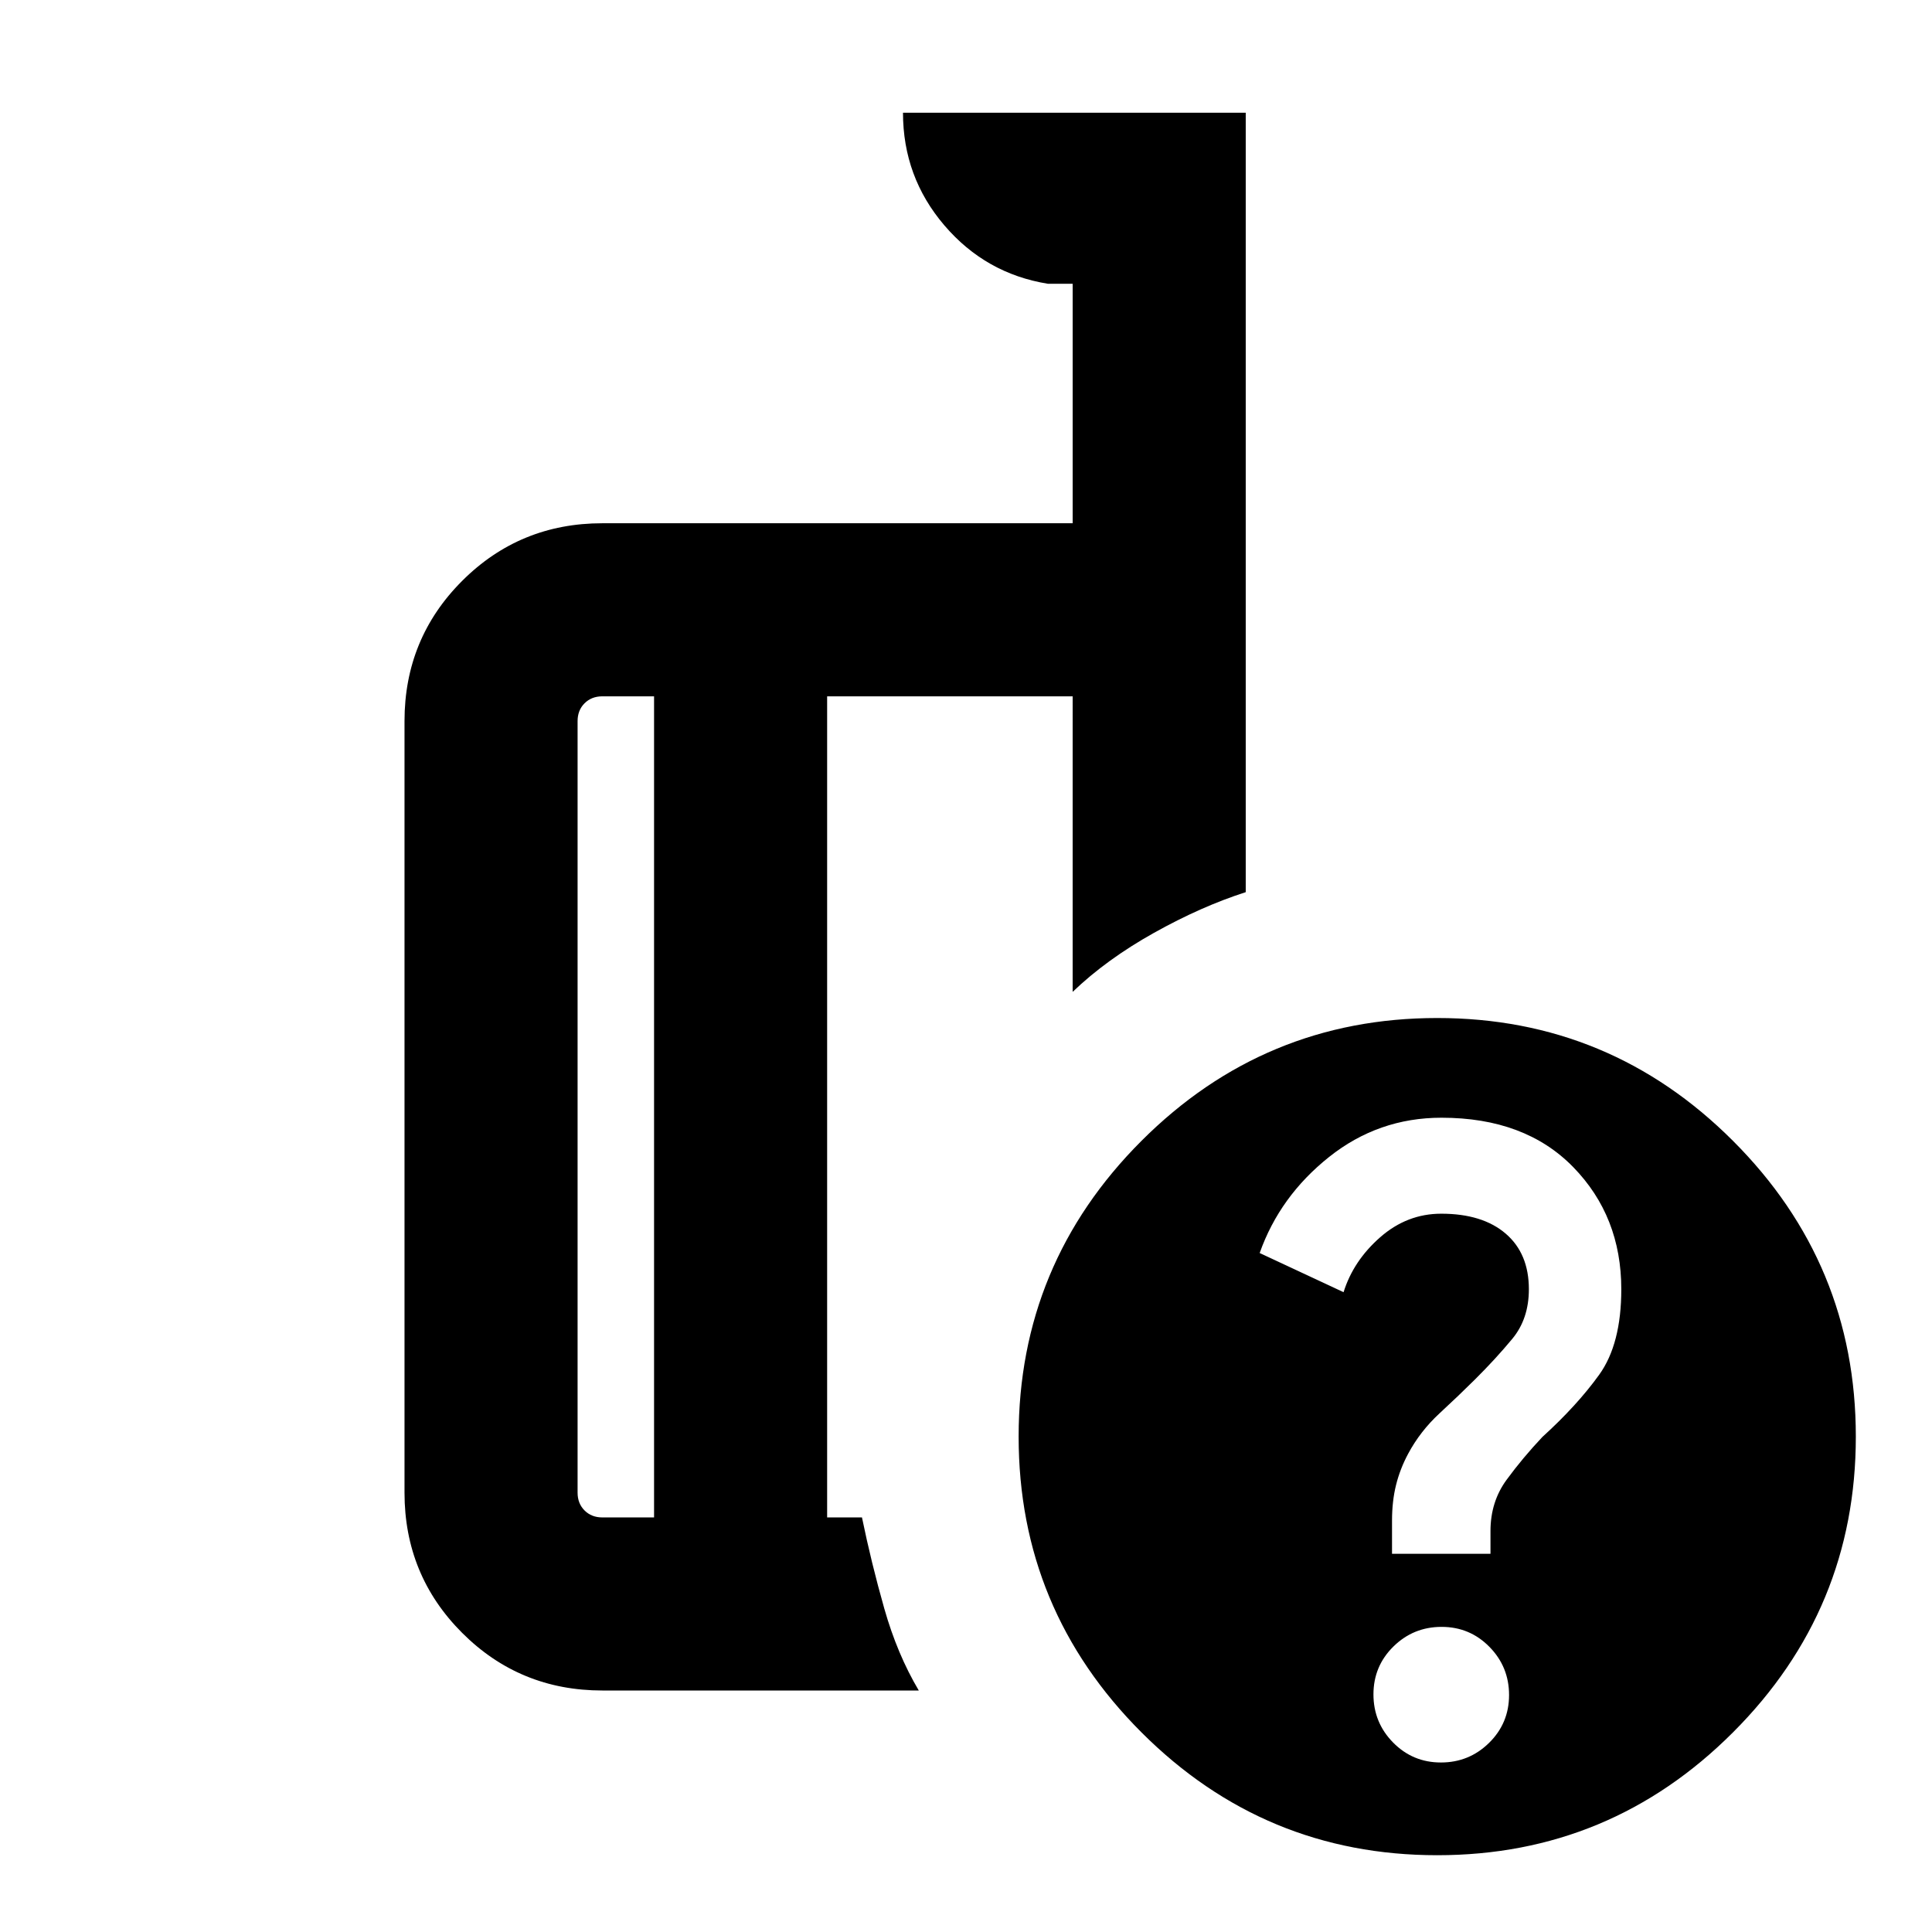 <svg xmlns="http://www.w3.org/2000/svg" height="24" viewBox="0 -960 960 960" width="24"><path d="M325.001-206v-408h-25.692q-5.385 0-8.847 3.462-3.462 3.462-3.462 8.847v383.382q0 5.385 3.462 8.847 3.462 3.462 8.847 3.462h25.692Zm131.538 85.999h-157.23q-41.033 0-69.67-28.638-28.638-28.637-28.638-69.67v-383.382q0-41.033 28.638-69.67 28.637-28.638 69.67-28.638H533V-819h-12.309q-30.922-5-51.46-29.038t-20.538-55.961h170.306v387.308q-22.077 7.077-45.615 20.23-23.538 13.154-40.384 29.308V-614H410.999v408h17.309q4.616 22.461 11.077 45.23t17.154 40.769Zm257.614-334.152q85.922 0 146.96 61.038 61.038 61.038 61.038 146.961 0 85.922-61.038 146.96-61.038 61.038-146.96 61.038-85.923 0-146.961-61.038-61.038-61.038-61.038-146.96 0-85.923 61.038-146.961 61.038-61.038 146.961-61.038Zm1.838 369.922q14.008 0 23.931-9.761 9.923-9.761 9.923-23.769 0-14.009-9.761-23.932-9.761-9.923-23.769-9.923t-23.931 9.761q-9.923 9.761-9.923 23.769t9.761 23.931q9.76 9.924 23.769 9.924Zm-24.3-103.693h48.923v-11.318q0-14.528 8-25.451t17.818-21.323q17.182-15.6 28.182-30.869t11-42.5q0-36.231-23.923-60.731t-65.425-24.5q-31.344 0-55.844 19.5t-34.5 47.731l41.692 19.461q4.86-15.6 18.2-27.3 13.339-11.7 30.339-11.7 20.457 0 31.998 9.885 11.54 9.885 11.54 27.654 0 14.685-8.23 24.627-8.231 9.942-18.693 20.342-7.846 7.8-17.461 16.685-9.616 8.885-15.616 20.115-4 7.462-6 15.5-2 8.039-2 17.731v16.461ZM368-410Zm-42.999 204v-408 408Zm85.998 0v-408 408Z"/></svg>